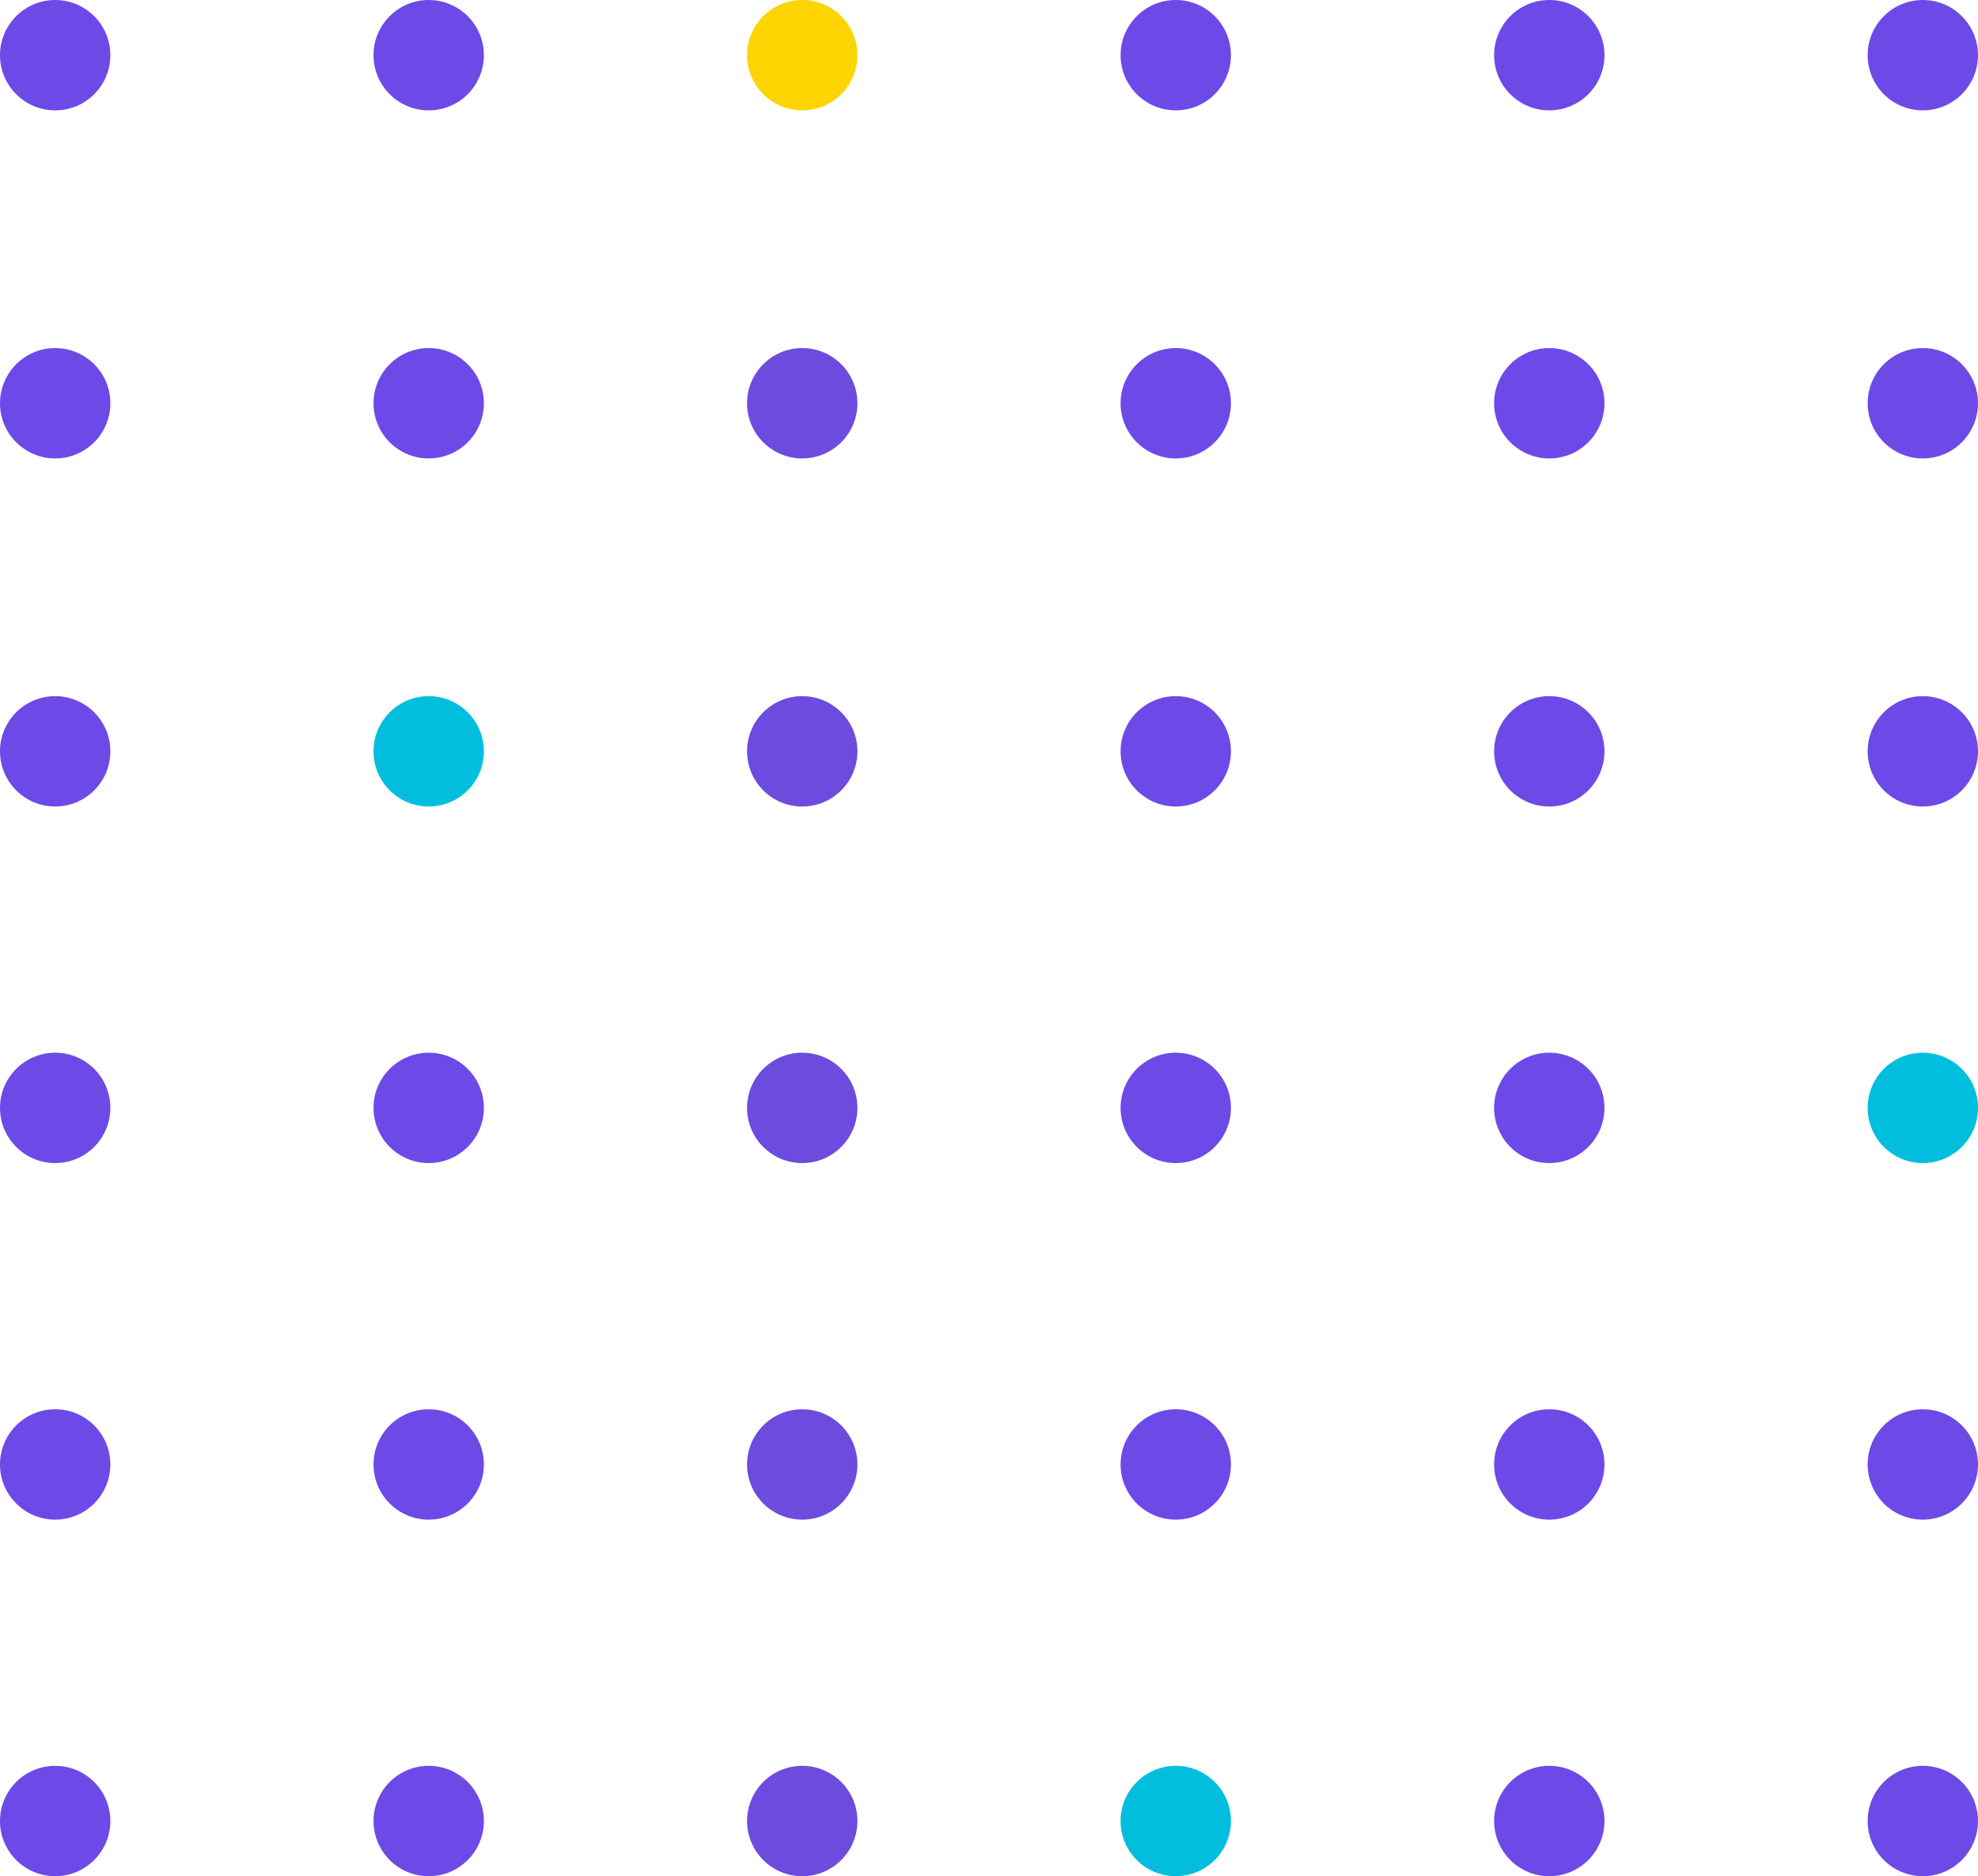 <svg width="233" height="221" fill="none" xmlns="http://www.w3.org/2000/svg"><circle cx="6.5" cy="6.5" r="6.5" fill="#6D4AE7"/><circle cx="50.5" cy="6.5" r="6.5" fill="#6D4AE7"/><circle cx="94.5" cy="6.5" r="6.5" fill="#FED403"/><circle cx="138.5" cy="6.5" r="6.5" fill="#6D4AE7"/><circle cx="182.5" cy="6.5" r="6.5" fill="#6D4AE7"/><circle cx="226.5" cy="6.5" r="6.5" fill="#6D4AE7"/><circle cx="6.5" cy="47.5" r="6.5" fill="#6D4AE7"/><circle cx="50.5" cy="47.5" r="6.5" fill="#6D4AE7"/><circle cx="94.5" cy="47.5" r="6.5" fill="#6D4BDE"/><circle cx="138.5" cy="47.5" r="6.5" fill="#6D4AE7"/><circle cx="182.5" cy="47.5" r="6.5" fill="#6D4AE7"/><circle cx="226.5" cy="47.5" r="6.5" fill="#6D4AE7"/><circle cx="6.5" cy="88.5" r="6.5" fill="#6D4AE7"/><circle cx="50.5" cy="88.5" r="6.5" fill="#01BEDE"/><circle cx="94.5" cy="88.5" r="6.5" fill="#6D4BDE"/><circle cx="138.5" cy="88.5" r="6.5" fill="#6D4AE7"/><circle cx="182.5" cy="88.5" r="6.5" fill="#6D4AE7"/><circle cx="226.5" cy="88.5" r="6.5" fill="#6D4AE7"/><circle cx="6.5" cy="130.5" r="6.5" fill="#6D4AE7"/><circle cx="50.5" cy="130.5" r="6.5" fill="#6D4AE7"/><circle cx="94.5" cy="130.5" r="6.5" fill="#6D4BDE"/><circle cx="138.5" cy="130.5" r="6.5" fill="#6D4AE7"/><circle cx="182.5" cy="130.5" r="6.5" fill="#6D4AE7"/><circle cx="226.5" cy="130.5" r="6.5" fill="#01BEDE"/><circle cx="6.5" cy="172.5" r="6.5" fill="#6D4AE7"/><circle cx="50.5" cy="172.5" r="6.5" fill="#6D4AE7"/><circle cx="94.5" cy="172.5" r="6.5" fill="#6D4BDE"/><circle cx="138.5" cy="172.5" r="6.5" fill="#6D4AE7"/><circle cx="182.5" cy="172.5" r="6.5" fill="#6D4AE7"/><circle cx="226.5" cy="172.5" r="6.5" fill="#6D4AE7"/><circle cx="6.5" cy="214.5" r="6.5" fill="#6D4AE7"/><circle cx="50.5" cy="214.5" r="6.5" fill="#6D4AE7"/><circle cx="94.5" cy="214.5" r="6.5" fill="#6D4BDE"/><circle cx="138.5" cy="214.5" r="6.5" fill="#01BEDE"/><circle cx="182.5" cy="214.5" r="6.5" fill="#6D4AE7"/><circle cx="226.5" cy="214.5" r="6.5" fill="#6D4AE7"/></svg>